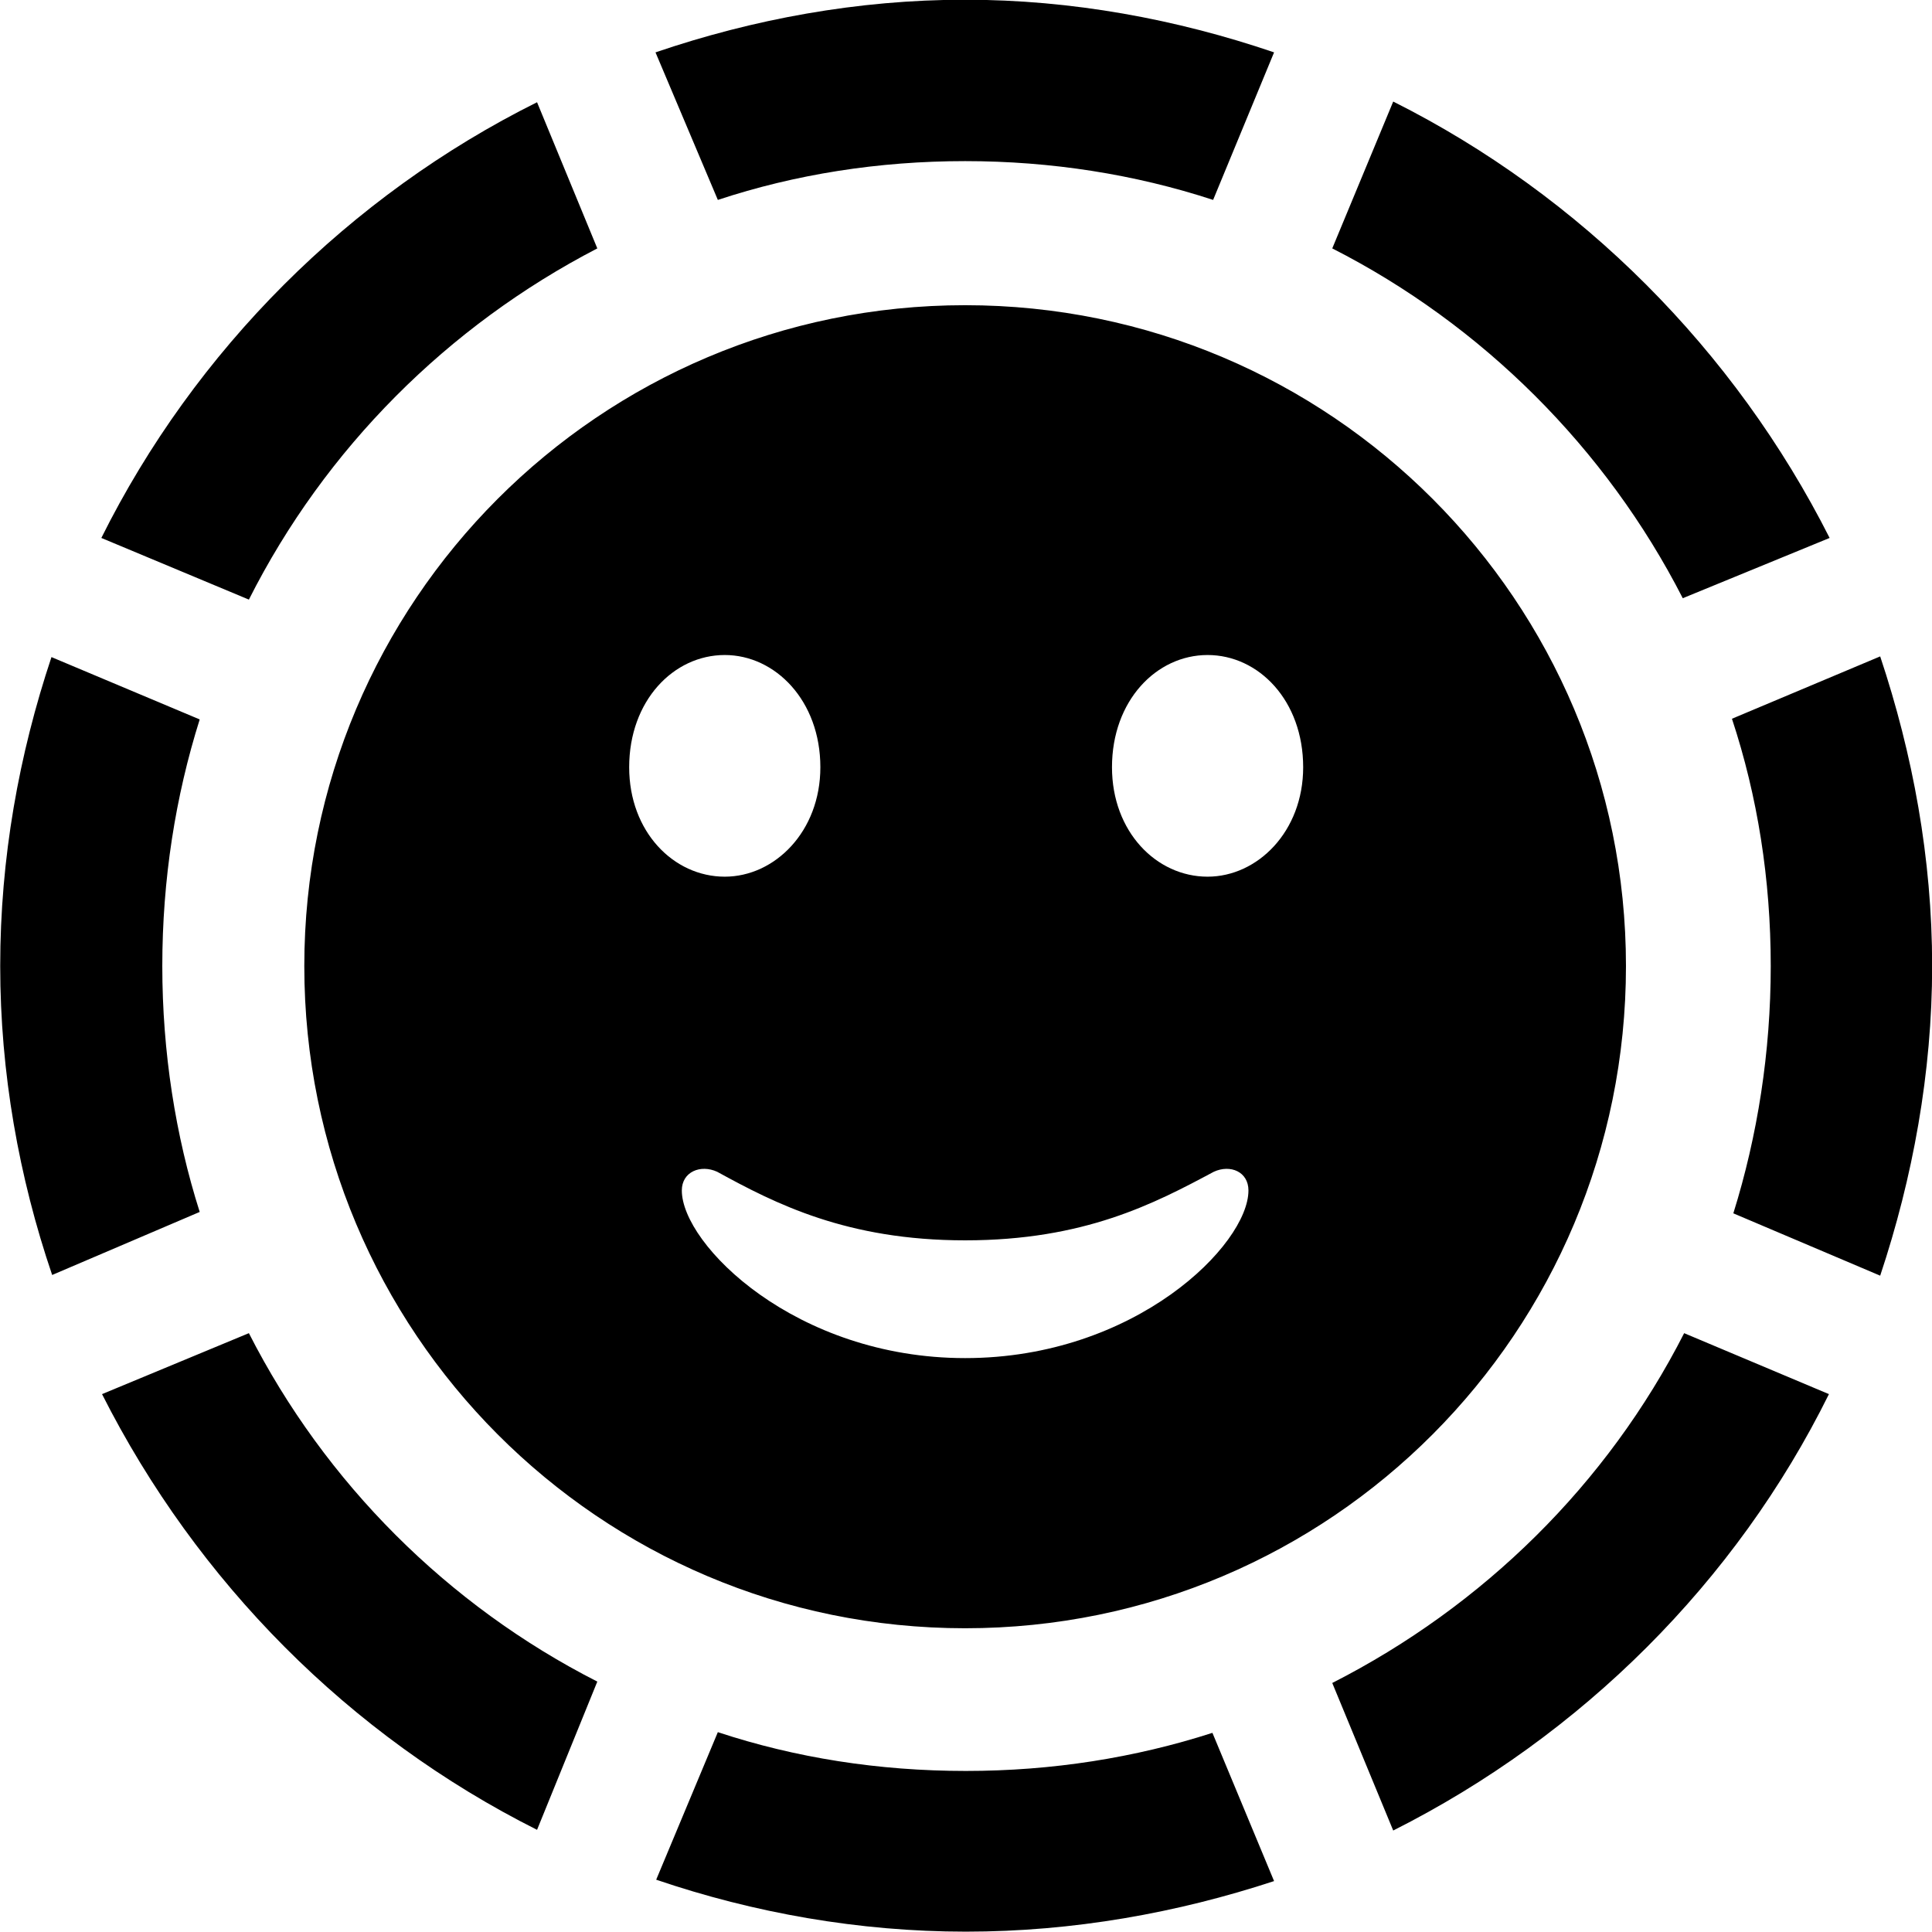 
<svg
    viewBox="0 0 27.891 27.891"
    xmlns="http://www.w3.org/2000/svg"
>
    <path
        fill="inherit"
        d="M13.933 2.326C15.173 2.326 16.383 2.516 17.513 2.886L18.393 0.756C16.983 0.276 15.473 -0.004 13.933 -0.004C12.383 -0.004 10.873 0.276 9.463 0.756L10.363 2.886C11.483 2.516 12.683 2.326 13.933 2.326ZM24.293 8.636L26.413 7.766C25.043 5.056 22.823 2.826 20.113 1.466L19.233 3.586C21.393 4.686 23.183 6.466 24.293 8.636ZM8.623 3.586L7.753 1.476C5.043 2.826 2.813 5.056 1.463 7.766L3.593 8.656C4.693 6.476 6.463 4.706 8.623 3.586ZM13.933 23.506C19.213 23.506 23.473 19.226 23.473 13.946C23.473 8.686 19.213 4.406 13.933 4.406C8.653 4.406 4.393 8.686 4.393 13.946C4.393 19.226 8.653 23.506 13.933 23.506ZM10.463 12.656C9.723 12.656 9.083 12.006 9.083 11.076C9.083 10.116 9.723 9.456 10.463 9.456C11.193 9.456 11.843 10.116 11.843 11.076C11.843 12.006 11.183 12.656 10.463 12.656ZM17.433 12.656C16.693 12.656 16.053 12.006 16.053 11.076C16.053 10.116 16.693 9.456 17.433 9.456C18.173 9.456 18.813 10.116 18.813 11.076C18.813 12.006 18.153 12.656 17.433 12.656ZM25.563 13.946C25.563 15.186 25.373 16.396 25.023 17.516L27.143 18.416C27.613 17.006 27.893 15.486 27.893 13.946C27.893 12.386 27.613 10.886 27.143 9.476L25.003 10.376C25.373 11.496 25.563 12.696 25.563 13.946ZM2.343 13.946C2.343 12.696 2.533 11.496 2.883 10.386L0.743 9.486C0.273 10.896 0.003 12.386 0.003 13.946C0.003 15.486 0.273 16.996 0.753 18.406L2.883 17.496C2.533 16.396 2.343 15.186 2.343 13.946ZM13.933 19.606C11.483 19.606 9.843 17.966 9.843 17.186C9.843 16.916 10.113 16.806 10.353 16.916C11.193 17.376 12.223 17.906 13.933 17.906C15.653 17.906 16.663 17.376 17.523 16.916C17.763 16.806 18.023 16.916 18.023 17.186C18.023 17.966 16.393 19.606 13.933 19.606ZM19.233 24.296L20.113 26.426C22.833 25.056 25.063 22.836 26.403 20.126L24.313 19.246C23.203 21.426 21.413 23.186 19.233 24.296ZM3.593 19.246L1.473 20.126C2.843 22.836 5.043 25.056 7.753 26.416L8.623 24.276C6.463 23.176 4.693 21.406 3.593 19.246ZM13.943 25.566C12.683 25.566 11.483 25.376 10.363 25.006L9.473 27.136C10.883 27.616 12.403 27.886 13.943 27.886C15.493 27.886 16.993 27.616 18.393 27.156L17.503 25.016C16.383 25.376 15.193 25.566 13.943 25.566Z"
        fillRule="evenodd"
        clipRule="evenodd"
    />
</svg>
        